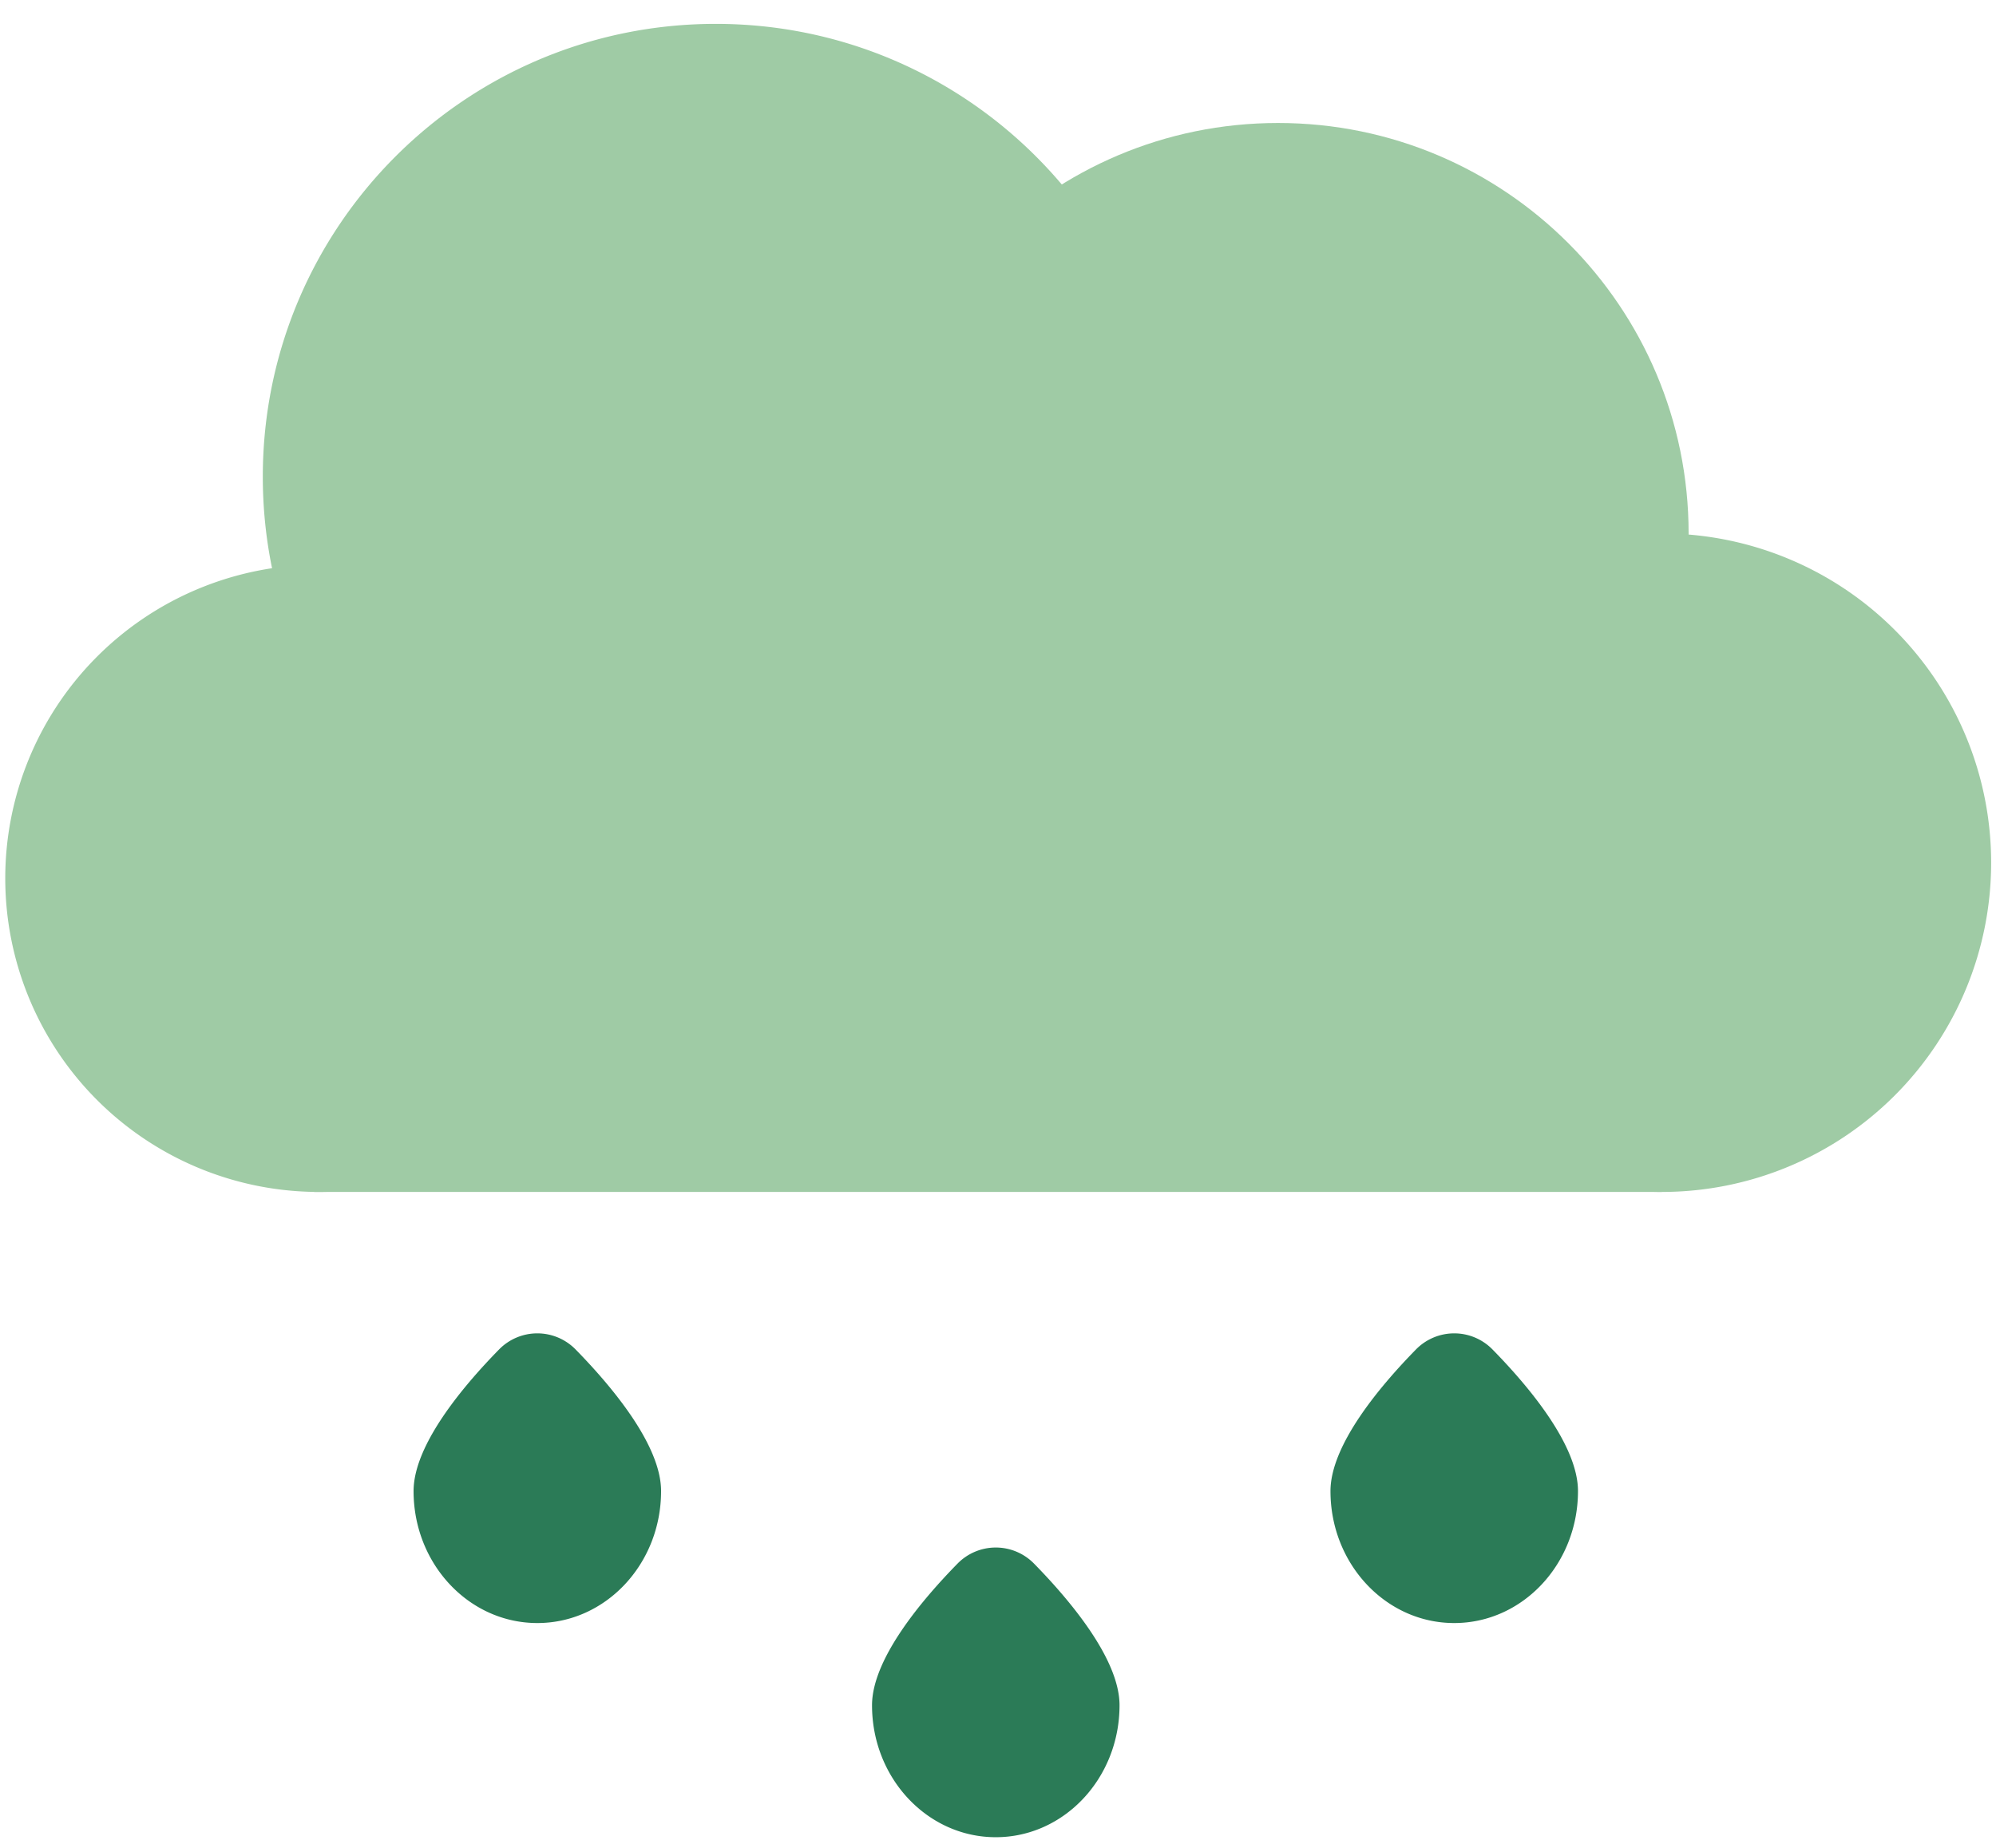 <svg width="54" height="50" fill="none" xmlns="http://www.w3.org/2000/svg"><path d="M34.577 25.542c6.134 0 11.107-4.973 11.107-11.107 0-6.134-4.973-11.107-11.107-11.107-6.135 0-11.108 4.973-11.108 11.107 0 6.134 4.973 11.107 11.108 11.107Z" fill="#9FCBA5"/><path d="M19.364 25.154c6.768 0 12.255-5.486 12.255-12.254S26.132.646 19.364.646C12.596.646 7.11 6.132 7.11 12.9s5.487 12.254 12.254 12.254Zm25.596 7.098a8.908 8.908 0 1 0 0-17.817 8.908 8.908 0 0 0 0 17.817Z" fill="#9FCBA5"/><path d="M8.498 32.251a8.486 8.486 0 1 0 0-16.97 8.486 8.486 0 0 0 0 16.97Z" fill="#9FCBA5"/><path d="M44.96 18.997H8.497v13.255H44.96V18.997Z" fill="#9FCBA5"/><path d="M17.885 40.346c0 1.973-1.499 3.571-3.348 3.571-1.849 0-3.348-1.599-3.348-3.57 0-1.243 1.33-2.83 2.313-3.833a1.448 1.448 0 0 1 2.07 0c.983 1.003 2.313 2.59 2.313 3.832Zm24.806 0c0 1.973-1.499 3.571-3.348 3.571-1.849 0-3.348-1.598-3.348-3.57 0-1.243 1.33-2.83 2.313-3.833a1.448 1.448 0 0 1 2.07 0c.984 1.003 2.313 2.59 2.313 3.832Zm-12.403 5.796c0 1.972-1.499 3.57-3.348 3.57-1.849 0-3.348-1.598-3.348-3.57 0-1.243 1.33-2.83 2.313-3.833a1.448 1.448 0 0 1 2.07 0c.984 1.004 2.313 2.59 2.313 3.833Z" fill="#2B7B57"/></svg>